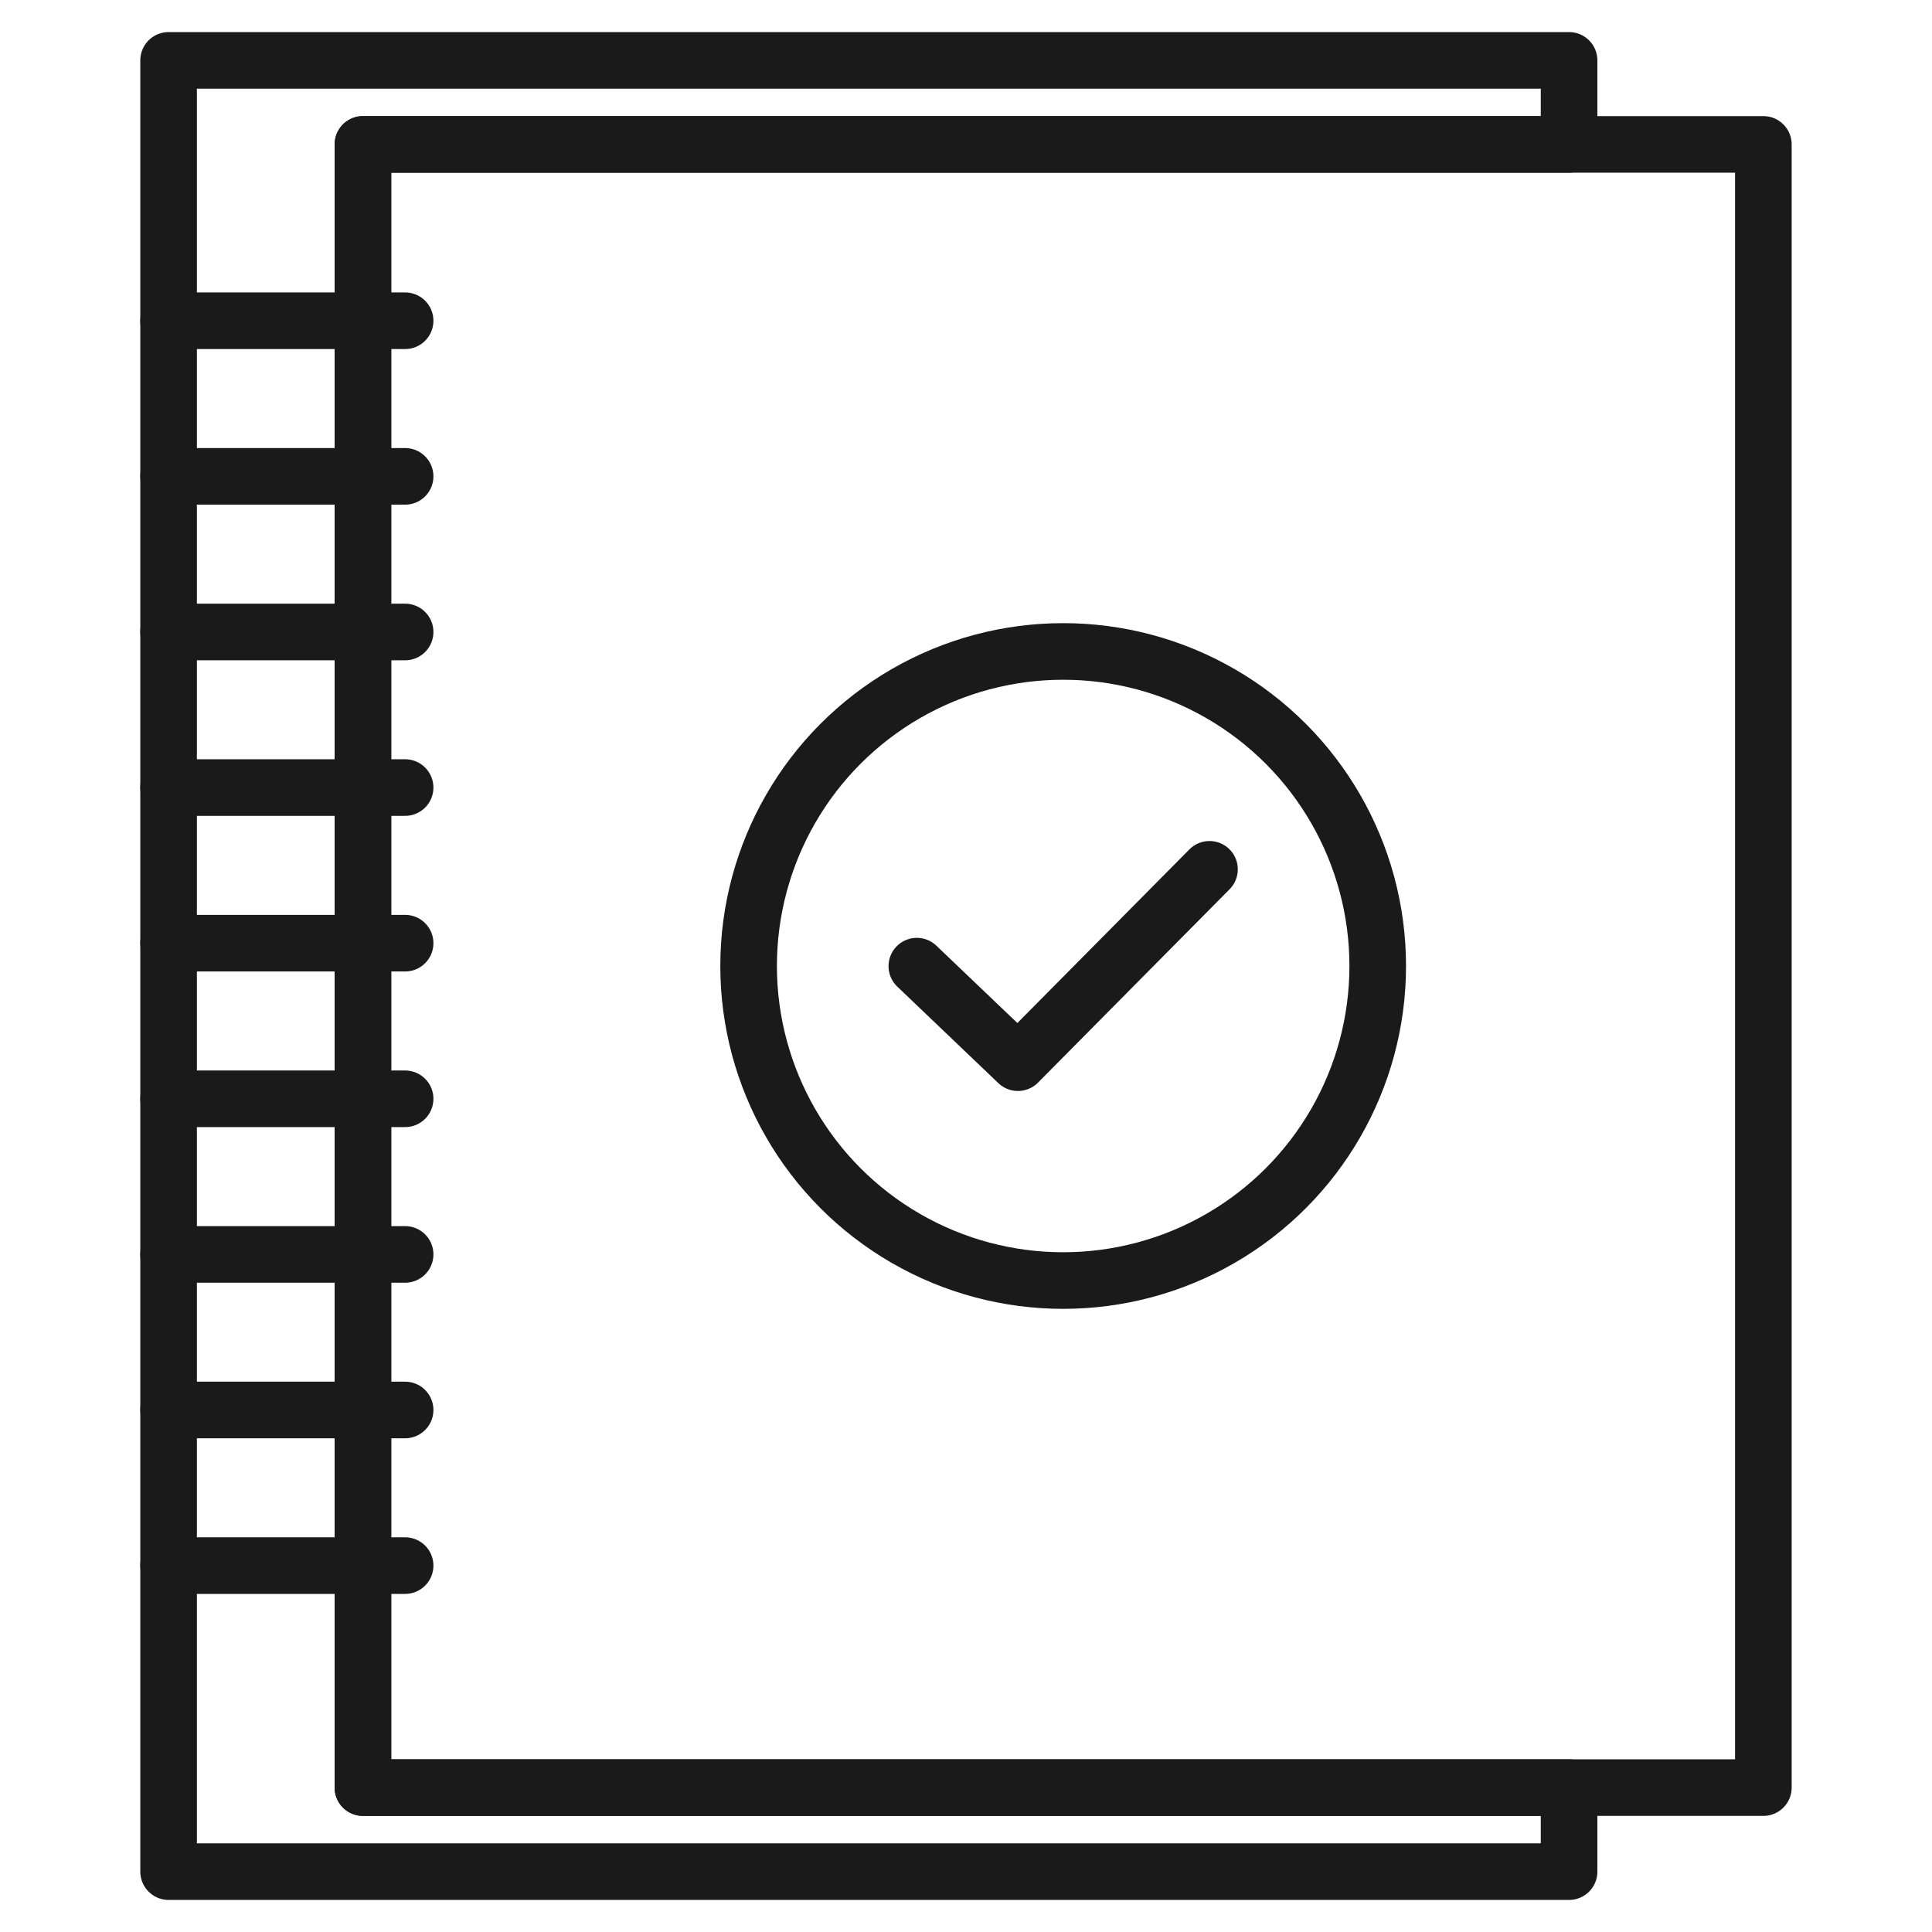 <?xml version="1.0" encoding="UTF-8"?><svg id="a" xmlns="http://www.w3.org/2000/svg" viewBox="0 0 512 512" stroke="#1a1a1a" stroke-width="15"><rect x="96.18" y="38.27" width="371.13" height="435.46" fill="none" stroke-linecap="round" stroke-linejoin="round"/><circle cx="281.75" cy="256" r="83.36" fill="none" stroke-linecap="round" stroke-linejoin="round"/><line x1="107.36" y1="85" x2="44.68" y2="85" fill="none" stroke-linecap="round" stroke-linejoin="round"/><line x1="107.36" y1="414.9" x2="44.68" y2="414.9" fill="none" stroke-linecap="round" stroke-linejoin="round"/><line x1="107.36" y1="126.24" x2="44.68" y2="126.24" fill="none" stroke-linecap="round" stroke-linejoin="round"/><line x1="107.36" y1="167.48" x2="44.68" y2="167.48" fill="none" stroke-linecap="round" stroke-linejoin="round"/><line x1="107.36" y1="208.71" x2="44.68" y2="208.71" fill="none" stroke-linecap="round" stroke-linejoin="round"/><line x1="107.36" y1="332.43" x2="44.68" y2="332.43" fill="none" stroke-linecap="round" stroke-linejoin="round"/><line x1="107.36" y1="373.66" x2="44.68" y2="373.66" fill="none" stroke-linecap="round" stroke-linejoin="round"/><line x1="107.36" y1="249.95" x2="44.68" y2="249.95" fill="none" stroke-linecap="round" stroke-linejoin="round"/><line x1="107.36" y1="291.19" x2="44.68" y2="291.19" fill="none" stroke-linecap="round" stroke-linejoin="round"/><polygon points="96.18 473.73 96.18 38.27 415.82 38.27 415.82 16 44.68 16 44.68 496 415.82 496 415.82 473.73 96.18 473.73" fill="none" stroke-linecap="round" stroke-linejoin="round"/><polyline points="242.97 256.04 269.76 281.62 320.53 230.38" fill="none" stroke-linecap="round" stroke-linejoin="round"/></svg>